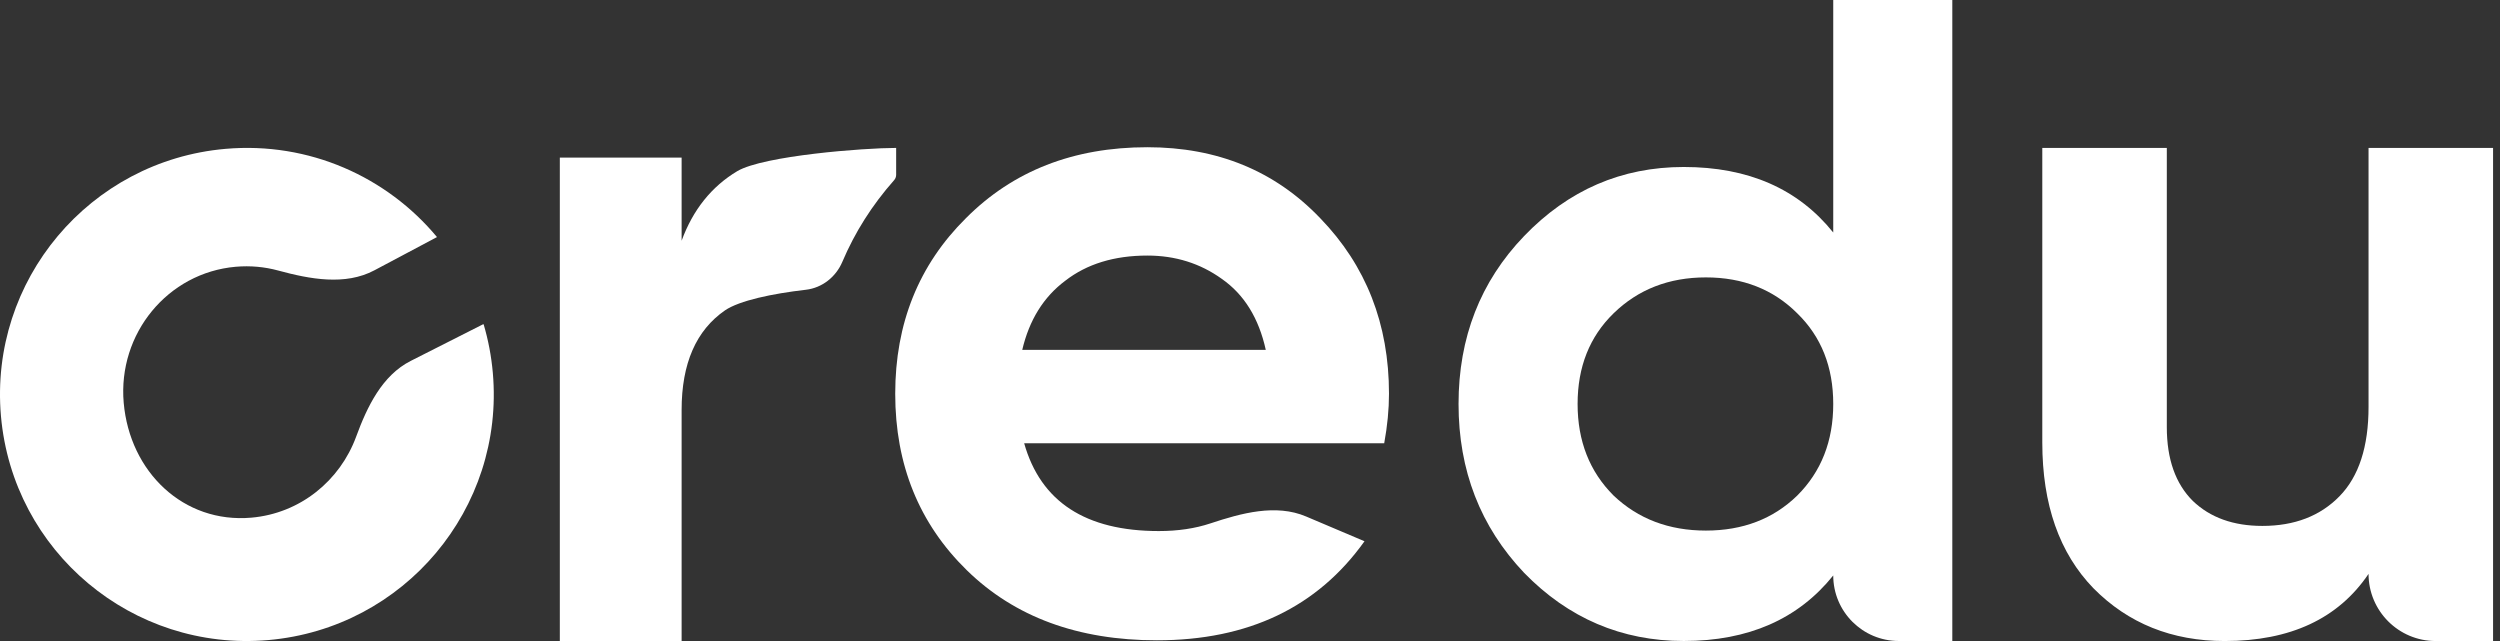 <svg width="156" height="40" viewBox="0 0 156 40" fill="none" xmlns="http://www.w3.org/2000/svg">
<rect x="0" y="0" width="156" height="40" fill="#333333" stroke="none"/>
<path d="M114.394 0H121.824V39.998H118.484C116.225 39.998 114.394 38.167 114.394 35.909C112.206 38.635 109.096 39.998 105.065 39.998C101.187 39.998 97.866 38.579 95.102 35.741C92.376 32.865 91.013 29.355 91.013 25.209C91.013 21.064 92.376 17.572 95.102 14.733C97.866 11.858 101.187 10.42 105.065 10.42C109.096 10.42 112.206 11.783 114.394 14.509V0ZM100.688 30.923C102.224 32.38 104.143 33.108 106.447 33.108C108.751 33.108 110.651 32.38 112.148 30.923C113.646 29.429 114.394 27.524 114.394 25.209C114.394 22.893 113.646 21.008 112.148 19.551C110.651 18.057 108.751 17.31 106.447 17.31C104.143 17.31 102.224 18.057 100.688 19.551C99.191 21.008 98.442 22.893 98.442 25.209C98.442 27.524 99.191 29.429 100.688 30.923Z" fill="white"/>
<path d="M147.797 9.232H155.567V40H151.987C149.673 40 147.797 38.124 147.797 35.81C145.91 38.603 142.918 40 138.823 40C135.53 40 132.799 38.903 130.631 36.708C128.503 34.513 127.439 31.48 127.439 27.609V9.232H135.209V26.651C135.209 28.647 135.751 30.183 136.835 31.261C137.919 32.298 139.365 32.817 141.172 32.817C143.179 32.817 144.785 32.198 145.99 30.961C147.195 29.724 147.797 27.868 147.797 25.394V9.232Z" fill="white"/>
<path d="M17.359 16.881C19.344 17.421 21.541 17.834 23.358 16.87L27.268 14.793C24.148 11.043 19.298 8.832 14.065 9.289C5.59 10.031 -0.681 17.494 0.059 25.958C0.8 34.422 8.271 40.682 16.747 39.94C25.223 39.199 31.493 31.736 30.753 23.272C30.661 22.223 30.466 21.207 30.178 20.234L30.139 20.237L25.629 22.521C23.846 23.425 22.912 25.371 22.224 27.247C21.219 29.986 18.74 32.035 15.686 32.302C11.448 32.673 8.097 29.45 7.719 25.133C7.342 20.816 10.471 17.016 14.709 16.646C15.625 16.566 16.518 16.652 17.359 16.881Z" fill="white"/>
<path d="M55.92 10.909C55.92 11.032 55.874 11.151 55.792 11.244C54.421 12.794 53.345 14.492 52.562 16.338C52.163 17.28 51.303 17.964 50.287 18.081C48.18 18.325 46.149 18.753 45.243 19.365C43.436 20.612 42.533 22.683 42.533 25.579V39.998H34.933V9.833H42.533V15.021C43.24 13.091 44.398 11.643 46.009 10.678C47.658 9.712 53.917 9.23 55.92 9.23V10.909Z" fill="white"/>
<path fill-rule="evenodd" clip-rule="evenodd" d="M72.311 33.138C67.742 33.138 64.941 31.312 63.908 27.66H86.375C86.574 26.572 86.673 25.543 86.673 24.571C86.673 20.22 85.243 16.569 82.382 13.616C79.561 10.664 75.966 9.187 71.596 9.187C66.987 9.187 63.212 10.664 60.272 13.616C57.332 16.53 55.862 20.181 55.862 24.571C55.862 29 57.352 32.671 60.332 35.585C63.312 38.498 67.265 39.955 72.192 39.955C77.888 39.955 82.206 37.895 85.145 33.774L81.498 32.228C79.617 31.43 77.467 32.015 75.529 32.66C74.573 32.978 73.501 33.138 72.311 33.138ZM78.985 21.833H63.788C64.226 19.968 65.12 18.53 66.47 17.52C67.821 16.471 69.529 15.947 71.596 15.947C73.344 15.947 74.893 16.433 76.244 17.404C77.635 18.375 78.548 19.851 78.985 21.833Z" fill="white"/>
</svg>
